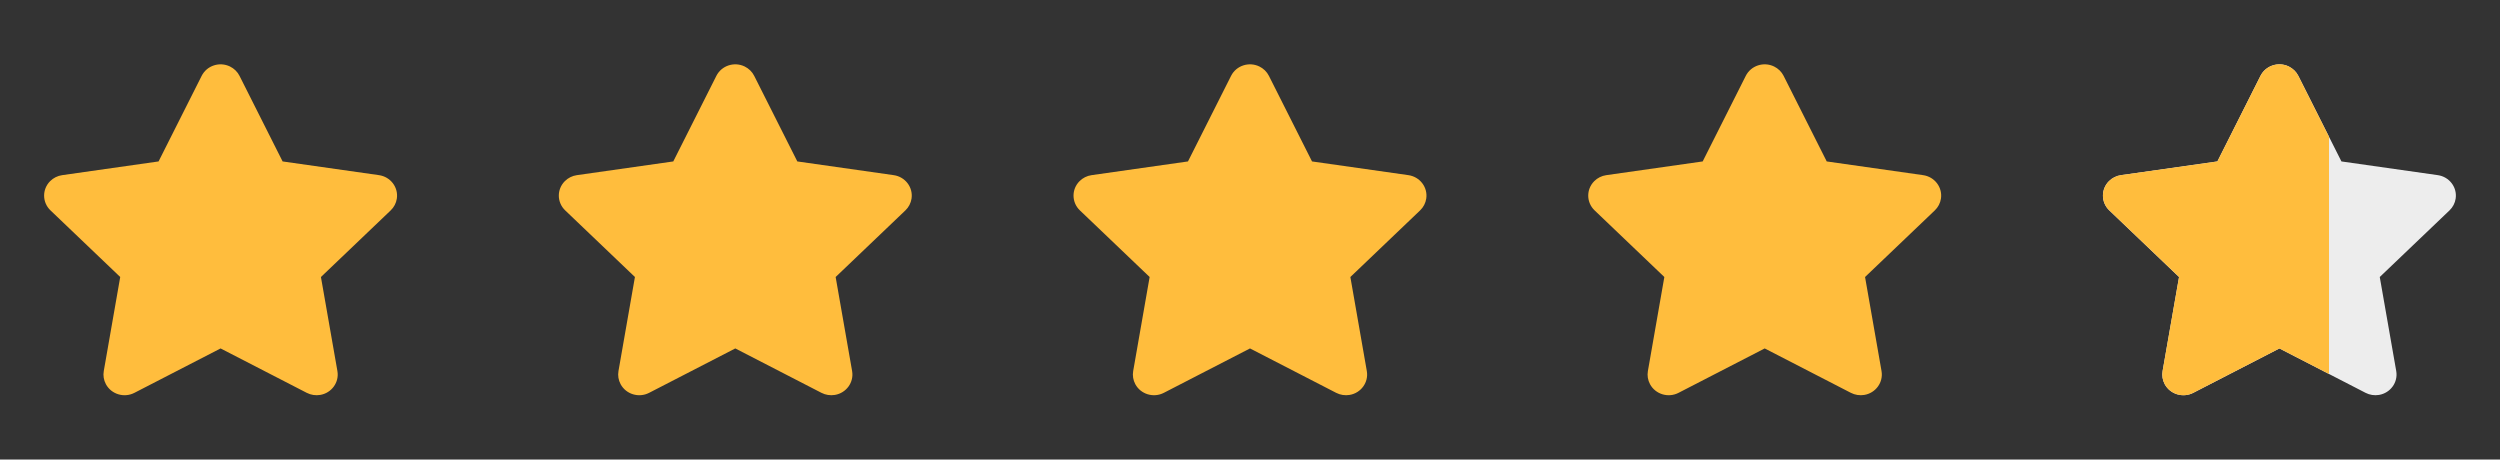 <svg width="136" height="25" viewBox="0 0 136 25" fill="none" xmlns="http://www.w3.org/2000/svg">
<rect x="0" y="0" width="136" height="25" fill="#333333" stroke="none"/>
<path fill-rule="evenodd" clip-rule="evenodd" d="M12 18.955L7.311 21.371C6.749 21.66 6.055 21.448 5.76 20.898C5.643 20.679 5.602 20.429 5.645 20.185L6.54 15.069L2.747 11.446C2.293 11.013 2.283 10.301 2.726 9.856C2.902 9.679 3.133 9.563 3.383 9.528L8.626 8.782L10.97 4.127C11.251 3.57 11.939 3.341 12.508 3.616C12.735 3.726 12.918 3.905 13.03 4.127L15.374 8.782L20.617 9.528C21.244 9.617 21.679 10.188 21.588 10.803C21.552 11.047 21.434 11.274 21.253 11.446L17.459 15.069L18.355 20.185C18.462 20.797 18.043 21.379 17.418 21.484C17.169 21.525 16.913 21.486 16.689 21.371L12 18.955Z" fill="#FFBD3D"/>
<path fill-rule="evenodd" clip-rule="evenodd" d="M40 18.955L35.311 21.371C34.749 21.66 34.055 21.448 33.76 20.898C33.643 20.679 33.602 20.429 33.645 20.185L34.54 15.069L30.747 11.446C30.293 11.013 30.283 10.301 30.726 9.856C30.902 9.679 31.133 9.563 31.383 9.528L36.626 8.782L38.97 4.127C39.251 3.57 39.939 3.341 40.508 3.616C40.734 3.726 40.918 3.905 41.029 4.127L43.374 8.782L48.617 9.528C49.244 9.617 49.679 10.188 49.588 10.803C49.552 11.047 49.434 11.274 49.253 11.446L45.459 15.069L46.355 20.185C46.462 20.797 46.042 21.379 45.417 21.484C45.169 21.525 44.913 21.486 44.689 21.371L40 18.955Z" fill="#FFBD3D"/>
<path fill-rule="evenodd" clip-rule="evenodd" d="M68 18.955L63.311 21.371C62.749 21.66 62.055 21.448 61.76 20.898C61.643 20.679 61.602 20.429 61.645 20.185L62.54 15.069L58.747 11.446C58.293 11.013 58.283 10.301 58.726 9.856C58.902 9.679 59.133 9.563 59.383 9.528L64.626 8.782L66.97 4.127C67.251 3.57 67.939 3.341 68.508 3.616C68.734 3.726 68.918 3.905 69.029 4.127L71.374 8.782L76.617 9.528C77.244 9.617 77.679 10.188 77.588 10.803C77.552 11.047 77.434 11.274 77.253 11.446L73.46 15.069L74.355 20.185C74.462 20.797 74.043 21.379 73.418 21.484C73.169 21.525 72.913 21.486 72.689 21.371L68 18.955Z" fill="#FFBD3D"/>
<path fill-rule="evenodd" clip-rule="evenodd" d="M96 18.955L91.311 21.371C90.749 21.66 90.055 21.448 89.76 20.898C89.643 20.679 89.602 20.429 89.645 20.185L90.54 15.069L86.747 11.446C86.293 11.013 86.283 10.301 86.726 9.856C86.902 9.679 87.133 9.563 87.383 9.528L92.626 8.782L94.97 4.127C95.251 3.57 95.939 3.341 96.508 3.616C96.734 3.726 96.918 3.905 97.029 4.127L99.374 8.782L104.617 9.528C105.244 9.617 105.679 10.188 105.588 10.803C105.552 11.047 105.434 11.274 105.253 11.446L101.459 15.069L102.355 20.185C102.462 20.797 102.042 21.379 101.418 21.484C101.169 21.525 100.913 21.486 100.689 21.371L96 18.955Z" fill="#FFBD3D"/>
<path fill-rule="evenodd" clip-rule="evenodd" d="M124 18.955L119.311 21.371C118.749 21.66 118.055 21.448 117.76 20.898C117.643 20.679 117.602 20.429 117.645 20.185L118.54 15.069L114.747 11.446C114.293 11.013 114.283 10.301 114.726 9.856C114.902 9.679 115.133 9.563 115.383 9.528L120.626 8.782L122.97 4.127C123.251 3.57 123.939 3.341 124.508 3.616C124.734 3.726 124.918 3.905 125.029 4.127L127.374 8.782L132.617 9.528C133.244 9.617 133.679 10.188 133.588 10.803C133.552 11.047 133.434 11.274 133.253 11.446L129.459 15.069L130.355 20.185C130.462 20.797 130.042 21.379 129.417 21.484C129.169 21.525 128.913 21.486 128.689 21.371L124 18.955Z" fill="#EDEDED"/>
<path d="M119.311 21.371L124 18.955L126.698 20.345V7.439L125.029 4.127C124.918 3.905 124.734 3.726 124.508 3.616C123.939 3.341 123.251 3.57 122.97 4.127L120.626 8.782L115.383 9.528C115.133 9.563 114.902 9.679 114.726 9.856C114.283 10.301 114.293 11.013 114.747 11.446L118.54 15.069L117.645 20.185C117.602 20.429 117.643 20.679 117.76 20.898C118.055 21.448 118.749 21.66 119.311 21.371Z" fill="#FFBD3D"/>
</svg>
